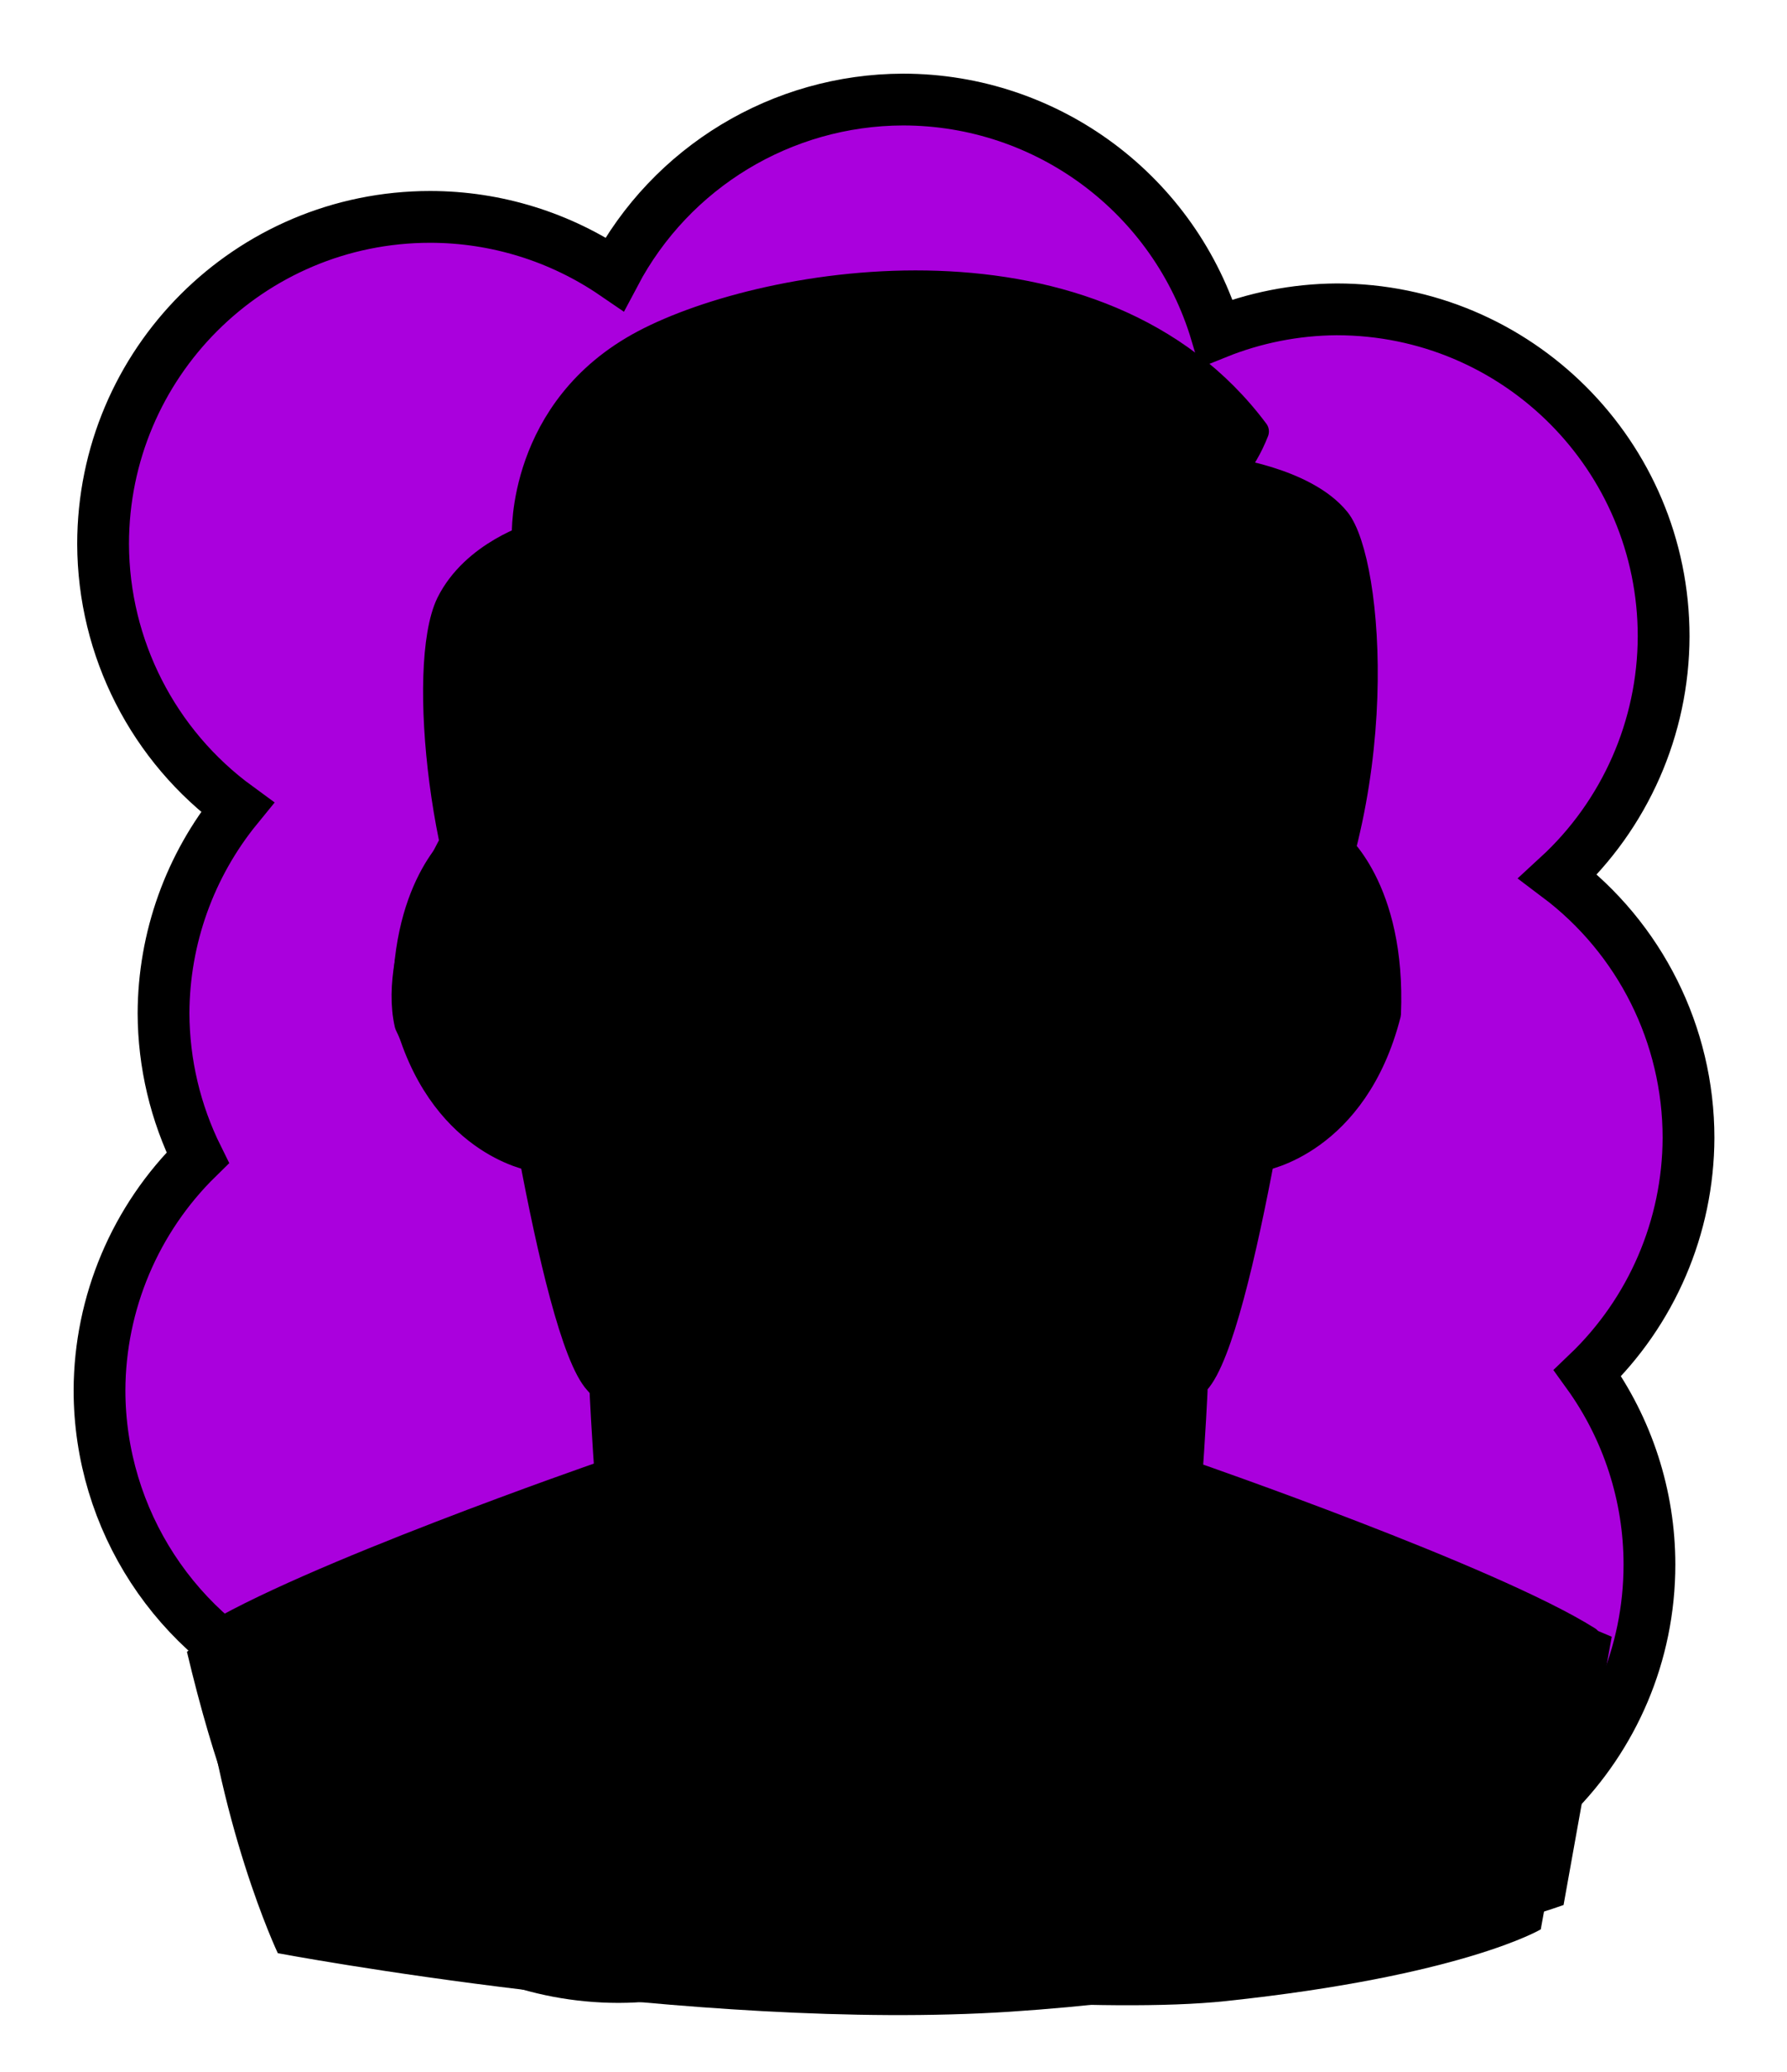 <svg id="Capa_2" xmlns="http://www.w3.org/2000/svg" xmlns:xlink="http://www.w3.org/1999/xlink" viewBox="0 0 69.02 80">
<defs >
<style >
.cls-1{fill:#000000;}.cls-2{fill:#000;}.cls-3{fill:#000000;}.cls-4{fill:#000000;}.cls-5{fill:#000000;}.cls-6{fill:#000000;}.cls-7{stroke-miterlimit:10;}.cls-7,.cls-8,.cls-9{stroke:#000;}.cls-7,.cls-9,.cls-10,.cls-11,.cls-12{fill:none;}.cls-8,.cls-9,.cls-10{stroke-linecap:round;stroke-linejoin:round;}.cls-13{fill:#000000;}.cls-10{stroke:#000000;stroke-dasharray:0 0 0 4.06;}.cls-14{fill:#000000;}.cls-15{fill:url(#USGS_19_Inundación_de_tierra_2);}.cls-12{stroke:#000000;stroke-dasharray:0 0 2 2;stroke-width:.3px;}.cls-16{fill:#000000;}.cls-17{fill:#000000;}
</style>
<pattern id="USGS_19_Inundación_de_tierra_2" x="0" y="0" width="72" height="72" patternTransform="translate(51.52 -16063) rotate(-90)" patternUnits="userSpaceOnUse" viewBox="0 0 72 72">
<g >
<rect class="cls-11" width="72" height="72">
</rect>
<g >
<line class="cls-12" x1="71" y1="71" x2="144.44" y2="71">
</line>
<line class="cls-12" x1="71" y1="67" x2="144.44" y2="67">
</line>
<line class="cls-12" x1="71" y1="63" x2="144.44" y2="63">
</line>
<line class="cls-12" x1="71" y1="59" x2="144.44" y2="59">
</line>
<line class="cls-12" x1="71" y1="55" x2="144.44" y2="55">
</line>
<line class="cls-12" x1="71" y1="51" x2="144.44" y2="51">
</line>
<line class="cls-12" x1="71" y1="47" x2="144.44" y2="47">
</line>
<line class="cls-12" x1="71" y1="43" x2="144.44" y2="43">
</line>
<line class="cls-12" x1="71" y1="39" x2="144.44" y2="39">
</line>
<line class="cls-12" x1="71" y1="35" x2="144.44" y2="35">
</line>
<line class="cls-12" x1="71" y1="31" x2="144.44" y2="31">
</line>
<line class="cls-12" x1="71" y1="27" x2="144.44" y2="27">
</line>
<line class="cls-12" x1="71" y1="23" x2="144.44" y2="23">
</line>
<line class="cls-12" x1="71" y1="19" x2="144.44" y2="19">
</line>
<line class="cls-12" x1="71" y1="15" x2="144.44" y2="15">
</line>
<line class="cls-12" x1="71" y1="11" x2="144.44" y2="11">
</line>
<line class="cls-12" x1="71" y1="7" x2="144.44" y2="7">
</line>
<line class="cls-12" x1="71" y1="3" x2="144.44" y2="3">
</line>
</g>
<g >
<line class="cls-12" x1="-1" y1="71" x2="72.44" y2="71">
</line>
<line class="cls-12" x1="-1" y1="67" x2="72.44" y2="67">
</line>
<line class="cls-12" x1="-1" y1="63" x2="72.44" y2="63">
</line>
<line class="cls-12" x1="-1" y1="59" x2="72.44" y2="59">
</line>
<line class="cls-12" x1="-1" y1="55" x2="72.44" y2="55">
</line>
<line class="cls-12" x1="-1" y1="51" x2="72.44" y2="51">
</line>
<line class="cls-12" x1="-1" y1="47" x2="72.44" y2="47">
</line>
<line class="cls-12" x1="-1" y1="43" x2="72.44" y2="43">
</line>
<line class="cls-12" x1="-1" y1="39" x2="72.44" y2="39">
</line>
<line class="cls-12" x1="-1" y1="35" x2="72.44" y2="35">
</line>
<line class="cls-12" x1="-1" y1="31" x2="72.44" y2="31">
</line>
<line class="cls-12" x1="-1" y1="27" x2="72.44" y2="27">
</line>
<line class="cls-12" x1="-1" y1="23" x2="72.44" y2="23">
</line>
<line class="cls-12" x1="-1" y1="19" x2="72.44" y2="19">
</line>
<line class="cls-12" x1="-1" y1="15" x2="72.44" y2="15">
</line>
<line class="cls-12" x1="-1" y1="11" x2="72.44" y2="11">
</line>
<line class="cls-12" x1="-1" y1="7" x2="72.44" y2="7">
</line>
<line class="cls-12" x1="-1" y1="3" x2="72.44" y2="3">
</line>
<line class="cls-12" x1="1.04" y1="69" x2="74.48" y2="69">
</line>
<line class="cls-12" x1="1.04" y1="65" x2="74.48" y2="65">
</line>
<line class="cls-12" x1="1.04" y1="61" x2="74.48" y2="61">
</line>
<line class="cls-12" x1="1.04" y1="57" x2="74.48" y2="57">
</line>
<line class="cls-12" x1="1.04" y1="53" x2="74.48" y2="53">
</line>
<line class="cls-12" x1="1.04" y1="49" x2="74.48" y2="49">
</line>
<line class="cls-12" x1="1.04" y1="45" x2="74.48" y2="45">
</line>
<line class="cls-12" x1="1.04" y1="41" x2="74.48" y2="41">
</line>
<line class="cls-12" x1="1.04" y1="37" x2="74.48" y2="37">
</line>
<line class="cls-12" x1="1.04" y1="33" x2="74.48" y2="33">
</line>
<line class="cls-12" x1="1.04" y1="29" x2="74.48" y2="29">
</line>
<line class="cls-12" x1="1.04" y1="25" x2="74.48" y2="25">
</line>
<line class="cls-12" x1="1.04" y1="21" x2="74.48" y2="21">
</line>
<line class="cls-12" x1="1.04" y1="17" x2="74.48" y2="17">
</line>
<line class="cls-12" x1="1.04" y1="13" x2="74.48" y2="13">
</line>
<line class="cls-12" x1="1.04" y1="9" x2="74.48" y2="9">
</line>
<line class="cls-12" x1="1.04" y1="5" x2="74.48" y2="5">
</line>
<line class="cls-12" x1="1.04" y1="1" x2="74.48" y2="1">
</line>
</g>
<g >
<line class="cls-12" x1="-73" y1="71" x2=".44" y2="71">
</line>
<line class="cls-12" x1="-73" y1="67" x2=".44" y2="67">
</line>
<line class="cls-12" x1="-73" y1="63" x2=".44" y2="63">
</line>
<line class="cls-12" x1="-73" y1="59" x2=".44" y2="59">
</line>
<line class="cls-12" x1="-73" y1="55" x2=".44" y2="55">
</line>
<line class="cls-12" x1="-73" y1="51" x2=".44" y2="51">
</line>
<line class="cls-12" x1="-73" y1="47" x2=".44" y2="47">
</line>
<line class="cls-12" x1="-73" y1="43" x2=".44" y2="43">
</line>
<line class="cls-12" x1="-73" y1="39" x2=".44" y2="39">
</line>
<line class="cls-12" x1="-73" y1="35" x2=".44" y2="35">
</line>
<line class="cls-12" x1="-73" y1="31" x2=".44" y2="31">
</line>
<line class="cls-12" x1="-73" y1="27" x2=".44" y2="27">
</line>
<line class="cls-12" x1="-73" y1="23" x2=".44" y2="23">
</line>
<line class="cls-12" x1="-73" y1="19" x2=".44" y2="19">
</line>
<line class="cls-12" x1="-73" y1="15" x2=".44" y2="15">
</line>
<line class="cls-12" x1="-73" y1="11" x2=".44" y2="11">
</line>
<line class="cls-12" x1="-73" y1="7" x2=".44" y2="7">
</line>
<line class="cls-12" x1="-73" y1="3" x2=".44" y2="3">
</line>
<line class="cls-12" x1="-70.96" y1="69" x2="2.48" y2="69">
</line>
<line class="cls-12" x1="-70.96" y1="65" x2="2.48" y2="65">
</line>
<line class="cls-12" x1="-70.96" y1="61" x2="2.48" y2="61">
</line>
<line class="cls-12" x1="-70.96" y1="57" x2="2.48" y2="57">
</line>
<line class="cls-12" x1="-70.96" y1="53" x2="2.48" y2="53">
</line>
<line class="cls-12" x1="-70.96" y1="49" x2="2.48" y2="49">
</line>
<line class="cls-12" x1="-70.96" y1="45" x2="2.48" y2="45">
</line>
<line class="cls-12" x1="-70.96" y1="41" x2="2.48" y2="41">
</line>
<line class="cls-12" x1="-70.96" y1="37" x2="2.48" y2="37">
</line>
<line class="cls-12" x1="-70.96" y1="33" x2="2.48" y2="33">
</line>
<line class="cls-12" x1="-70.96" y1="29" x2="2.48" y2="29">
</line>
<line class="cls-12" x1="-70.96" y1="25" x2="2.48" y2="25">
</line>
<line class="cls-12" x1="-70.96" y1="21" x2="2.48" y2="21">
</line>
<line class="cls-12" x1="-70.96" y1="17" x2="2.48" y2="17">
</line>
<line class="cls-12" x1="-70.96" y1="13" x2="2.48" y2="13">
</line>
<line class="cls-12" x1="-70.96" y1="9" x2="2.48" y2="9">
</line>
<line class="cls-12" x1="-70.96" y1="5" x2="2.48" y2="5">
</line>
<line class="cls-12" x1="-70.96" y1="1" x2="2.48" y2="1">
</line>
</g>
</g>
</pattern>
</defs>
  <path
     id="circle1849"
     style="fill:#AA00DD;stroke:#000000;stroke-width:2"
     d="M 34.875,3.844 C 30.203,3.857 25.919,6.448 23.738,10.58 21.639,9.145 19.156,8.376 16.613,8.375 9.637,8.376 3.982,14.031 3.982,21.008 c 0.012,4.02 1.937,7.794 5.184,10.164 -1.836,2.247 -2.842,5.057 -2.85,7.959 0.007,1.935 0.459,3.843 1.32,5.576 -2.415,2.365 -3.781,5.599 -3.793,8.979 0.005,4.996 2.954,9.52 7.523,11.541 0.767,6.336 6.141,11.105 12.523,11.113 3.187,-0.009 6.252,-1.222 8.582,-3.396 1.867,1.046 3.969,1.6 6.109,1.611 2.724,-0.011 5.371,-0.902 7.547,-2.541 1.563,0.673 3.246,1.024 4.947,1.031 6.977,5.53e-4 12.633,-5.656 12.633,-12.633 -0.001,-2.653 -0.838,-5.238 -2.391,-7.389 2.481,-2.373 3.889,-5.653 3.9,-9.086 -9.13e-4,-3.97 -1.868,-7.708 -5.041,-10.094 2.593,-2.385 4.072,-5.745 4.08,-9.268 C 64.257,17.6 58.601,11.945 51.625,11.945 50.032,11.956 48.456,12.267 46.979,12.863 45.381,7.512 40.46,3.844 34.875,3.844 Z"/>



<g id="Characters">
<g >
<path class="cls-1" d="M17.59,32.33s-1.81,3.49-1.57,6.99c.48,3.86,4.46,5.54,4.46,5.54l1.81,7.83,1.2,1.33v3.01s-11.57,3.49-16.27,6.75c2.17,9.16,4.46,10.72,4.46,10.72,0,0,26.51,3.74,35.66,2.77s12.17-2.77,12.17-2.77l2.05-11.33s-10.24-4.94-15.66-5.9c.48-3.13,.24-3.86,.24-3.86,0,0,2.17-4.34,2.53-8.92,5.06-.84,6.99-7.11,3.37-11.57-1.81-11.45-4.22-14.58-4.22-14.58,0,0-20.48-6.99-27.35,1.69-2.29,6.99-2.89,12.29-2.89,12.29Z">
</path>
<path class="cls-3" d="M31.83,34.62s-7.43-.19-9.36,.19c-.1,4.63,1.06,5.21,1.06,5.21,0,0,5.5,.39,7.53-.1,2.12-3.28,.77-5.31,.77-5.31Z">
</path>
<path class="cls-2" d="M35.11,19.36l-.14,40.3,5.73-1.18,1.72-3.78,3.79-2.23s3.77-16.15,3.66-22.65-2.69-10.64-2.69-10.64l-12.07,.17Z">
</path>
<path class="cls-3" d="M38.37,39.72s-1.39-4.18-.6-5.38c5.97-.4,9.06,.6,9.06,.6,0,0,.4,3.58-.9,5.08-5.48,.9-7.57-.3-7.57-.3Z">
</path>
<path class="cls-16" d="M23.49,57.03s-11.56,3.92-15.81,6.31c.66,7.04,3.05,12.08,3.05,12.08,0,0,16.2,3.05,28.28,2.26s21.38-4.12,21.38-4.12l1.86-10.36s-13.31-5.63-16.35-5.93c.02,7.66-2.77,15.09-6.49,18.01-5.05,1.86-9.96-1.06-9.96-1.06,0,0-6.62-5.44-5.97-17.19Z">
</path>
<path class="cls-2" d="M23.97,59.97s3.06,4.3,5.89,4.75l1.25,1.36s5.02,.42,6.91,.23c1.28-1.48,1.7-1.7,1.7-1.7,0,0,4.64-2.04,6-5.21-.79,7.81-1.87,10.98-5.66,15.4-7.81,1.81-11.43-.57-11.43-.57,0,0-5.55-7.02-4.64-14.26Z">
</path>
<path d="M32.6,71.86l-2.03-2.96-1.86-.34,.93-2.54s4.65,1.18,9.65,.17c1.35,.59,1.61,2.03,1.61,2.03l-1.95,.68-1.95,2.62,1.1,3.22-6.68-.25,1.18-2.62Z">
</path>
<path d="M45.69,54.59l-11.88,12.24-10.52,7.35-12.88-2.9-2.09-8.43s14.1-5.36,15.16-5.81c0-3.01-.2-3.35-.2-3.35l5.08,3.45,.91,1.54s4.53,1.72,11.43-.18l1.18-1.81,3.81-2.09Z">
</path>
<polygon class="cls-16" points="9.41 62.77 23.57 57.6 23.93 55.08 24.57 58.56 9.78 64.54 9.41 62.77">
</polygon>
<path class="cls-8" d="M17.59,32.33s-2.53,4.29-1.85,7.23c1.98,4.37,4.57,4.91,4.57,4.91l-1.3-8.53-1.42-3.61Z">
</path>
<path class="cls-4" d="M28.52,34.39s-3.07-3.36-4.76-3.07c-2.15,.52-3.25,1.39-3.25,1.39l2.03,2.61s2.09-1.62,5.97-.93Z">
</path>
<path class="cls-1" d="M27.65,18.31h0c2.04,0,4.31,.79,7.07,1.98,2.46,1.05,4.99,1.61,7.31,1.61,2.06,0,3.8-.43,4.97-1.21,1.75,3.2,2.47,11.01,1.42,16.98-1.25,7.17-2.67,13.38-3.17,14.45-.5,.32-2.21,1.18-3.65,1.86-.2,.1-.37,.26-.47,.46l-1.37,2.8c-.72,.27-2.61,.87-4.96,.87-1.66,0-3.25-.3-4.72-.88-.99-1.65-1.53-2.17-2.2-2.17-.03,0-.06,0-.08,0-1.05-.42-3.11-1.45-4.14-2.79-.6-1.77-6.55-20.02-1.59-31.32,1.78-1.83,3.51-2.65,5.59-2.65m0-1c-2.25,0-4.31,.86-6.43,3.08-5.55,12.33,1.54,32.36,1.54,32.36,1.54,2.16,5.03,3.39,5.03,3.39,0,0,.01-.07,.09-.07,.15,0,.53,.28,1.51,1.96,1.9,.81,3.76,1.08,5.41,1.08,3.29,0,5.69-1.08,5.69-1.08l1.54-3.15s3.36-1.59,3.95-2.06c.59-.47,2.3-8.51,3.43-14.98,1.13-6.47,.34-15.77-2.23-18.65-.79,1.01-2.67,1.7-5.15,1.7-2,0-4.39-.45-6.91-1.53-2.82-1.21-5.23-2.06-7.47-2.06h0Z">
</path>
<path class="cls-4" d="M42.07,34.43s2.87-3.23,4.26-3c1.68,.46,2.96,1.45,2.96,1.45l-1.91,2.15s-3.91-.71-5.31-.6Z">
</path>
<path class="cls-2" d="M23.41,41.79s4.93,.5,7.14,.1c-4.23,3.62-5.33,2.21-7.14-.1Z">
</path>
<path class="cls-9" d="M17.73,32.5s-2.25,1.76-2.05,6.65c1.27,4.98,4.89,5.57,4.89,5.57">
</path>
<path class="cls-8" d="M20.66,20.67s-2.35,.68-3.32,2.64c-1.17,2.44-.2,11.06,2.05,14.48-.49-6.94,0-12.92,1.27-17.12Z">
</path>
<path class="cls-8" d="M20.27,20.67s-.2-4.89,4.59-7.43,17.59-4.69,23.65,3.42c-1.95,4.98-8.41,3.91-12.61,2.54s-9.38-4.79-15.64,1.47Z">
</path>
<path class="cls-8" d="M47.25,18.13s4.66,7.43,2.61,19.74c3.91-7.04,3.06-16.22,1.79-17.79s-4.4-1.95-4.4-1.95Z">
</path>
<path class="cls-9" d="M19.31,37.09s1.99,14.39,3.76,16.28c1.88,2.1,4.87,3.65,4.87,3.65">
</path>
<path class="cls-9" d="M51.56,32.5s2.25,1.76,2.05,6.65c-1.27,4.98-4.89,5.57-4.89,5.57">
</path>
<path class="cls-9" d="M49.98,37.09s-1.99,14.39-3.76,16.28c-1.88,2.1-4.87,3.65-4.87,3.65">
</path>
<path class="cls-9" d="M26.7,54.49l2.39,3.97c2.2,.85,6.54,1.93,11.54,.07l1.79-3.82">
</path>
<path d="M38.65,45.04c.88,1.07,1.87,2.14,3.05,2.91,.56,.79,.85,1.77,.95,2.71-.47-.79-1-1.49-1.56-2.14l.15,.13c-1.44-.61-2.65-1.71-3.42-3.07-.13-.24-.04-.55,.2-.68,.22-.12,.5-.05,.65,.14h0Z">
</path>
<path d="M31.46,45.58c-.78,1.36-1.98,2.46-3.42,3.07,0,0,.15-.13,.15-.13-.56,.65-1.09,1.35-1.56,2.14,.12-.94,.37-2.03,1.03-2.76,1.15-.76,2.11-1.83,2.98-2.88,.37-.46,1.12,.06,.82,.56h0Z">
</path>
<path class="cls-9" d="M28.42,48.33c1.11,.44,2.38,.86,4,1.11,1.89,1.88,4.23,.55,4.56,.16,1.67,.03,2.97-.61,4.14-1.23">
</path>
<path class="cls-9" d="M38.81,50.99c0,.86-1.74,1.56-3.89,1.56s-3.89-.7-3.89-1.56">
</path>
<path class="cls-9" d="M37.42,43.38s.77,.41,1.06,.67c.07,.83-.94,1.68-.94,1.68l-1.03-.88-1.87,1.9-1.88-1.9-1.03,.88s-1.01-.85-.94-1.68c.29-.26,1.06-.67,1.06-.67">
</path>
<path d="M43.86,27.81c-2.5-1.98-6.29-.85-9.16-.33-2.94-.38-6.81-1.73-9.38,.33,.4-.74,1.23-1.14,2-1.43,2.04-.75,5.98-.34,7.16,.12,2.92-.55,7.31-1.38,9.38,1.31h0Z">
</path>
<path d="M37.8,23.68c-.99,.57-2.02,.84-3.11,1.04-1.09-.1-2.11-.45-3.15-1.02,1.06-.21,2.13-.11,3.17,.05h-.23c1.1-.18,2.22-.29,3.32-.07h0Z">
</path>
<path class="cls-9" d="M37.51,34.67c-.84,2.93,1.07,5.39,1.07,5.39,0,0,4.52,1.11,7.59-.18,1.67-2.36,.92-5.05,.92-5.05,0,0-4.83-.47-12.15-.48h-.28c-7.32,0-12.15,.48-12.15,.48,0,0-.75,2.7,.92,5.05,3.08,1.29,7.59,.18,7.59,.18,0,0,1.91-2.46,1.07-5.39">
</path>
<path d="M31.67,30.16c1.88,.25,2.17,1.71,1.35,3.23-.29,.46-.89,1.77-1.61,1.17-.22-.23-.15-.63,.13-.78,1.4-.99,2.38-2.89,.13-3.62h0Z">
</path>
<path d="M20.5,32.9s1.57-1.85,3.39-2.34c2.9,.24,8.02,3.22,8.02,3.22l-4.07,.64s-2.5-1.97-3.99-2.42c-1.33-.32-2.5,.85-3.35,.89Z">
</path>
<path d="M38.24,30.16c-2.25,.73-1.26,2.63,.13,3.62,.25,.14,.33,.45,.19,.7-.66,.8-1.39-.62-1.67-1.09-.82-1.52-.52-2.99,1.35-3.23h0Z">
</path>
<path d="M49.4,32.9s-1.57-1.85-3.39-2.34c-2.9,.24-8.02,3.22-8.02,3.22l4.07,.64s2.5-1.97,3.99-2.42c1.33-.32,2.5,.85,3.35,.89Z">
</path>
<path class="cls-9" d="M23.27,53.69s.28,6.46,1.1,11.6,5.52,9.94,5.52,9.94">
</path>
<path class="cls-9" d="M46.14,53.69s-.28,6.46-1.1,11.6-5.52,9.94-5.52,9.94">
</path>
<path class="cls-9" d="M23.21,56.95s-11.49,3.98-15.25,6.35">
</path>
<path class="cls-9" d="M46.09,56.95s11.49,3.98,15.25,6.35">
</path>
<path class="cls-9" d="M16.07,59.66s-1.62,8.08,2.18,13.92">
</path>
<path class="cls-9" d="M53.67,59.97s1.55,7.77-2.24,13.61">
</path>
<path class="cls-9" d="M23.75,58.82s1.44,4.49,6.43,5.88c-2.16,3.27-2,6.43-2,6.43l-2.05-1.33">
</path>
<path class="cls-9" d="M45.71,58.95s-1.44,4.49-6.43,5.88c2.16,3.27,2,6.43,2,6.43l2.05-1.33">
</path>
<line class="cls-9" x1="30.18" y1="64.7" x2="31.15" y2="66.46">
</line>
<line class="cls-9" x1="39.28" y1="64.83" x2="38.49" y2="66.29">
</line>
<path class="cls-9" d="M29.57,65.94s3.74,1.93,10.33,.18">
</path>
<path class="cls-9" d="M30.14,66.38s-.35,3.83,3.78,5.93c.51,.26,1.11,.25,1.61,0,2.53-1.3,3.97-3.76,3.97-5.83">
</path>
<path class="cls-9" d="M32.59,71.7c0,.1-1.03,3.27-1.03,3.27">
</path>
<path class="cls-9" d="M36.92,71.57c0,.1,.76,3.24,.76,3.24">
</path>
<line class="cls-9" x1="28.69" y1="68.22" x2="30.64" y2="69.12">
</line>
<line class="cls-9" x1="39.17" y1="69.02" x2="40.82" y2="68.16">
</line>
<path class="cls-13" d="M46.21,15.47s-11.69,1.76-18.72-2.55c7.82-2.02,14.44-1.13,18.72,2.55Z">
</path>
</g>
</g>

</svg>
